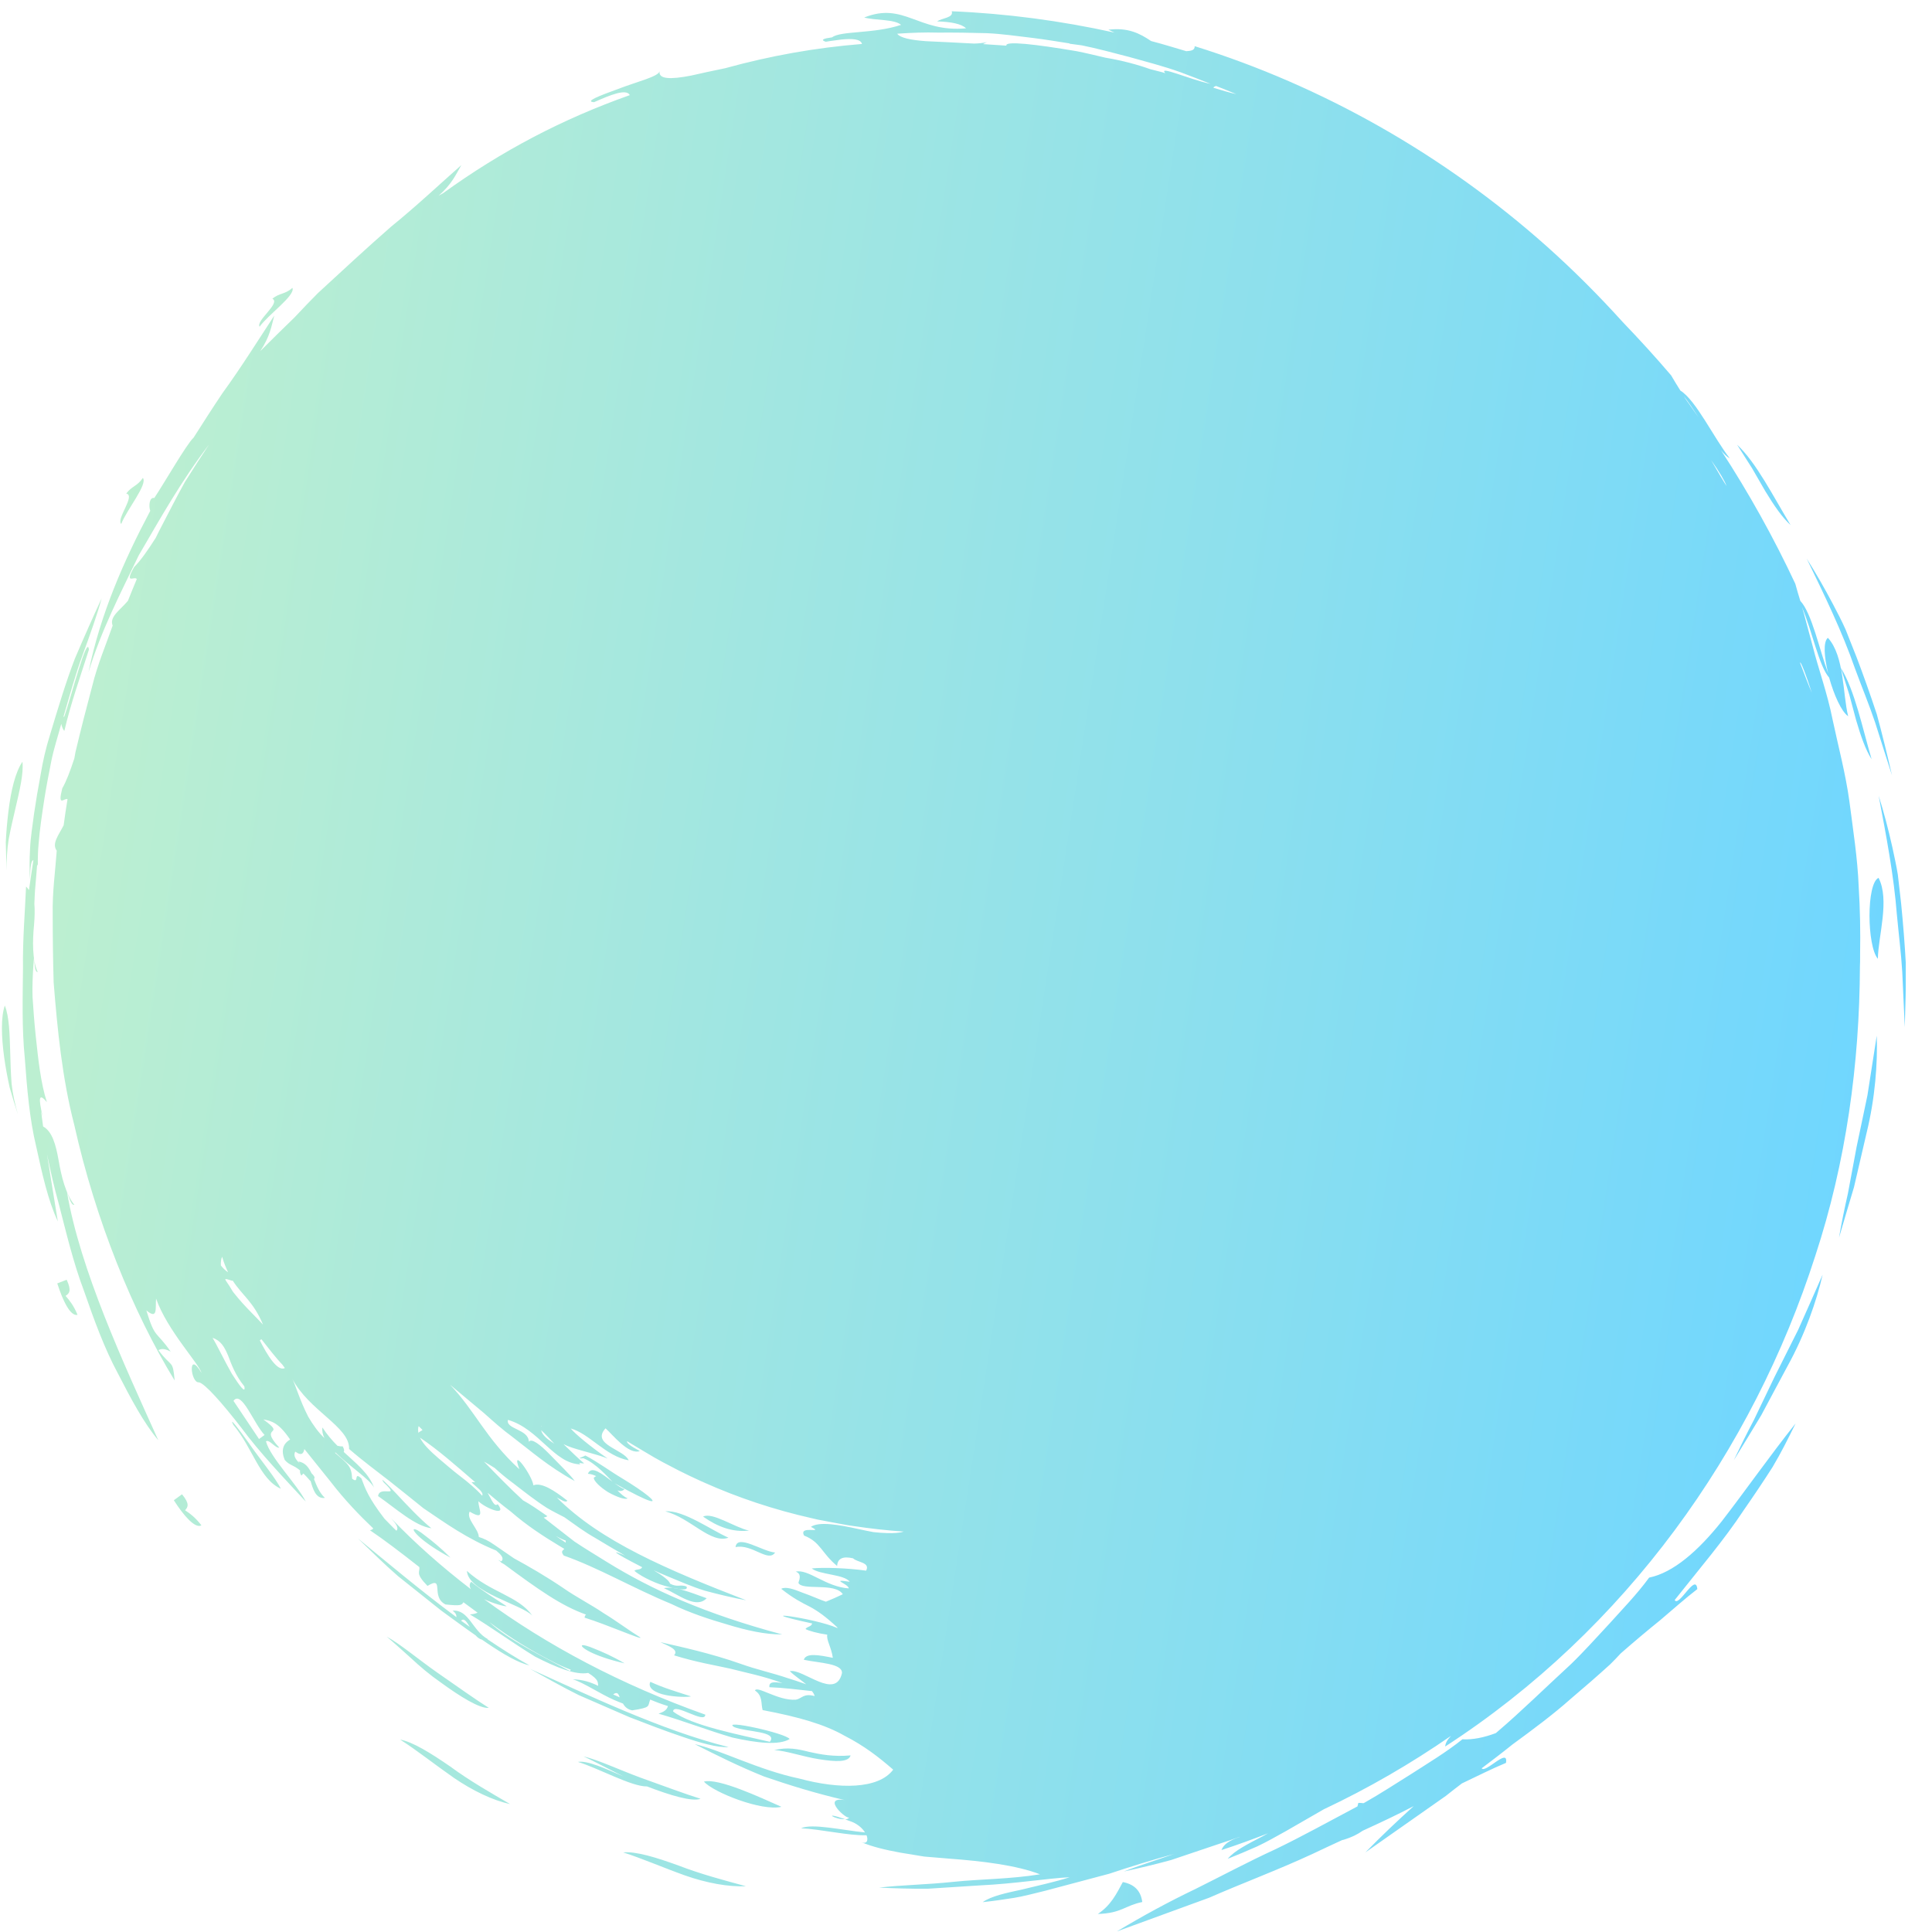 <svg xmlns="http://www.w3.org/2000/svg" xmlns:xlink="http://www.w3.org/1999/xlink" width="300" zoomAndPan="magnify" viewBox="0 0 224.88 225" height="300" preserveAspectRatio="xMidYMid meet" version="1.0"><defs><clipPath id="dadeab0da5"><path d="M 0 1 L 221.883 1 L 221.883 224.938 L 0 224.938 Z M 0 1 " clip-rule="nonzero"/></clipPath><clipPath id="77ffd3fe49"><path d="M 32.645 173.379 C 30.156 172.25 29.395 168.652 27.102 165.922 C 26.602 164.953 27.617 166.23 28.926 168.07 C 30.188 169.91 32.031 172.105 32.645 173.379 Z M 21.137 174.023 L 20.184 174.719 C 21.332 176.512 22.672 178.059 23.398 177.641 C 22.672 176.703 22.09 176.285 21.492 175.883 C 21.832 175.512 22.059 175.141 21.137 174.023 Z M 79.348 202.238 C 81.465 202.965 83.469 203.547 84.793 203.465 C 76.938 201.527 67.891 197.152 61.684 194.363 C 63.559 195.395 65.418 196.461 67.34 197.41 L 73.238 199.977 C 75 200.656 77.23 201.527 79.348 202.238 Z M 192 183.727 C 190.531 185.727 188.883 187.406 187.379 189.082 C 185.844 190.73 184.391 192.359 182.902 193.797 C 179.848 196.605 177.102 199.316 174.336 201.672 C 174.273 201.723 174.207 201.785 174.145 201.836 C 172.77 202.352 171.461 202.625 170.25 202.559 C 168.309 204.109 166.289 205.305 164.398 206.531 C 162.477 207.727 160.668 208.918 158.855 209.938 C 158.809 209.969 158.758 209.984 158.727 210 C 158.531 209.984 158.355 209.953 158.129 209.969 C 158.098 210.098 158.062 210.242 158.031 210.371 C 154.672 212.148 151.566 213.875 148.547 215.328 C 145.25 216.844 142.18 218.492 139.125 220.008 C 136.055 221.477 133.062 223.105 130.012 224.93 C 133.129 223.785 136.797 222.445 140.758 221.008 C 144.586 219.328 148.758 217.781 152.797 215.906 C 153.961 215.344 155.141 214.812 156.32 214.262 C 156.32 214.277 156.305 214.277 156.305 214.293 C 157.418 213.957 158.082 213.602 158.629 213.211 C 160.668 212.277 162.672 211.34 164.578 210.34 C 162.688 212.051 160.812 213.824 158.953 215.73 C 161.668 213.824 164.867 211.582 168.309 209.16 C 168.926 208.66 169.57 208.176 170.219 207.676 C 170.219 207.676 170.234 207.676 170.234 207.676 C 172.012 206.836 173.691 205.98 175.324 205.305 C 175.648 203.434 172.934 206.562 172.496 205.934 C 173.691 205.031 174.887 204.125 176.066 203.172 C 178.492 201.398 180.816 199.672 182.902 197.816 C 184.488 196.477 186.004 195.152 187.445 193.844 C 187.879 193.426 188.285 192.988 188.688 192.555 C 190.238 191.199 191.789 189.891 193.293 188.68 C 194.797 187.406 196.203 186.145 197.609 185.066 C 197.43 183.098 195.461 187.227 194.973 186.34 C 197.883 182.66 200.727 179.352 203.008 175.883 C 204.188 174.188 205.316 172.508 206.367 170.863 C 207.371 169.184 208.227 167.457 209.051 165.777 C 205.996 169.617 203.152 173.688 200.453 177.172 C 197.707 180.625 194.797 183.16 192 183.727 Z M 217.422 127.559 C 216.969 129.688 216.566 131.676 216.16 133.562 C 215.805 135.469 215.465 137.258 215.145 139 C 214.754 140.73 214.398 142.441 214.109 144.148 C 214.656 142.293 215.238 140.293 215.855 138.258 C 216.34 136.191 216.824 134.062 217.309 131.996 C 218.328 127.848 218.617 123.766 218.504 120.617 C 218.117 123.121 217.762 125.41 217.422 127.559 Z M 72.512 215.73 C 74.66 216.41 77.184 217.508 79.703 218.41 C 82.223 219.297 84.793 219.766 86.812 219.668 C 84.484 219.039 81.562 218.266 78.977 217.266 C 76.359 216.312 73.98 215.586 72.512 215.73 Z M 218.328 84.176 C 218.988 86.273 219.652 88.324 220.281 90.293 C 219.73 87.902 219.152 85.531 218.52 83.207 C 217.762 80.914 216.969 78.672 216.145 76.508 C 215.723 75.426 215.305 74.379 214.883 73.328 C 214.434 72.312 213.914 71.328 213.414 70.375 C 212.41 68.469 211.379 66.68 210.344 65.047 C 212.395 69.277 214.465 73.523 215.969 77.848 C 216.758 79.996 217.633 82.094 218.328 84.176 Z M 205.527 57.203 C 206.547 58.883 207.516 60.289 208.469 61.145 C 206.48 57.867 204.477 53.863 202.246 51.797 C 202.828 52.719 203.426 53.637 203.992 54.543 C 204.523 55.461 205.043 56.367 205.527 57.203 Z M 75.387 174.188 C 74.773 173.688 73.676 172.945 72.367 172.152 C 71.039 171.363 69.637 170.312 68.117 169.508 C 67.695 169.73 67 169.895 67.891 169.828 C 69.391 170.441 70.75 172.055 71.266 172.555 C 70.07 171.668 68.812 170.605 68.406 171.637 C 68.762 171.652 69.07 171.766 69.375 171.91 C 69.281 171.961 69.199 171.992 69.102 172.09 C 69.035 172.426 69.828 173.203 70.766 173.781 C 71.719 174.316 72.77 174.703 73.027 174.492 C 72.625 174.332 72.238 173.977 71.848 173.574 C 72.141 173.688 72.414 173.672 72.672 173.43 C 72.332 173.316 71.93 173.039 71.527 172.75 C 75.969 175.234 76.617 175.188 75.387 174.188 Z M 77.262 184.953 C 79.055 185.758 81.012 187.406 82.238 186.129 C 80.172 185.387 78.477 184.695 77.262 184.953 Z M 1.066 126.656 C 1.391 127.801 1.73 128.883 2.035 129.801 C 1.695 128.641 1.422 127.43 1.293 126.219 C 1.195 125.008 1.164 123.797 1.133 122.668 C 1.066 120.391 1.02 118.406 0.5 117.102 C 0.031 118.457 0.098 120.715 0.422 123.105 C 0.582 124.281 0.809 125.492 1.066 126.656 Z M 67.727 191.617 C 67.484 191.762 68.844 192.828 72.688 193.715 C 71.25 192.875 70.055 192.359 69.199 192.02 C 68.375 191.668 67.84 191.535 67.727 191.617 Z M 43.973 174.234 C 46.039 175.672 48.289 177.738 50.18 177.98 C 48.836 176.898 47.219 175.156 46.059 173.914 C 44.879 172.668 44.117 171.91 44.637 172.652 C 46.703 174.605 44.133 172.926 43.973 174.234 Z M 61.941 188.164 C 60.309 185.855 57.109 185.484 54.316 182.949 C 54.461 185.422 60.762 186.871 61.941 188.164 Z M 17.438 59.496 C 17.242 58.949 17.324 57.867 17.906 57.996 C 18.922 56.512 21.703 51.652 22.48 50.977 C 23.609 49.199 24.727 47.457 25.855 45.777 C 28.039 42.777 29.961 39.676 31.883 36.754 C 31.547 38 31.383 39.191 30.254 40.887 C 31.609 39.531 32.918 38.242 34.227 36.98 C 35.133 36.012 36.039 35.062 36.957 34.141 C 39.867 31.461 42.695 28.832 45.508 26.379 C 48.398 24.039 51.051 21.535 53.668 19.227 C 53.023 20.34 52.555 21.453 51.02 22.793 C 51.195 22.699 51.359 22.602 51.535 22.504 C 58.371 17.566 65.449 13.852 73.289 11.078 C 72.883 10.301 71.039 11.043 69.133 11.898 C 67.953 11.836 69.781 11.141 71.945 10.352 C 74.078 9.527 76.664 8.914 76.762 8.285 C 76.582 9.238 78.039 9.27 80.43 8.801 C 81.547 8.543 82.902 8.254 84.391 7.945 C 89.609 6.508 94.859 5.559 100.324 5.121 C 100.195 4.539 99.191 4.477 97.914 4.605 C 97.48 4.668 97.059 4.719 96.605 4.781 C 96.445 4.816 96.285 4.832 96.105 4.863 C 95.426 4.637 95.879 4.477 96.848 4.348 C 97.836 3.57 101.695 3.961 104.879 2.895 C 104.09 2.215 101.891 2.395 100.582 2.039 C 105.234 0.184 106.852 3.812 112.445 3.297 C 111.91 2.766 110.668 2.539 109.082 2.492 C 109.633 2.086 111.039 2.086 110.777 1.312 C 117.098 1.57 123.449 2.41 129.734 3.797 C 129.477 3.684 129.234 3.57 129.023 3.461 C 131.305 3.184 132.66 3.879 134 4.781 C 135.375 5.137 136.734 5.559 138.09 5.961 C 138.605 5.93 139.094 5.879 139.074 5.379 C 153.895 9.996 168.035 17.969 180.074 28.688 C 183.16 31.445 186.102 34.383 188.898 37.48 C 190.836 39.5 192.727 41.566 194.555 43.711 C 194.879 44.277 195.266 44.891 195.637 45.488 C 197.465 46.617 199.562 51.055 201.391 53.379 C 201.066 53.203 200.711 52.863 200.371 52.445 C 203.59 57.383 206.48 62.562 209.02 67.984 C 209.18 68.617 209.406 69.309 209.602 69.973 C 210.957 71.426 211.812 75.637 212.848 78.414 C 212.379 76.523 212.25 74.734 212.816 74.281 C 214.754 76.41 214.527 80.816 215.176 83.414 C 214.383 82.867 213.512 80.898 212.961 78.914 C 211.766 77.559 210.988 73.473 209.793 70.699 C 209.875 70.941 209.922 71.148 210.004 71.391 C 210.328 72.602 210.684 73.895 211.039 75.234 C 211.715 77.914 212.75 80.719 213.363 83.805 C 214.012 86.871 214.867 90.035 215.32 93.324 C 215.742 96.617 216.273 99.941 216.402 103.25 C 216.566 105.883 216.613 108.512 216.566 111.145 C 216.566 111.16 216.566 111.191 216.566 111.207 C 216.566 111.305 216.566 111.402 216.566 111.484 C 216.566 111.82 216.566 112.176 216.547 112.516 C 216.5 123.879 214.949 135.305 211.344 146.266 C 204.059 168.973 189.301 189.762 168.246 203.398 C 168.277 203.012 168.488 202.609 168.926 202.156 C 164.254 205.387 159.309 208.258 154.105 210.711 C 152.617 211.566 151.133 212.422 149.676 213.262 C 148.562 213.875 147.48 214.504 146.348 215.035 C 145.219 215.535 144.07 216.02 142.922 216.473 C 143.699 215.535 145.266 214.746 146.945 213.875 C 147.172 213.746 147.398 213.633 147.625 213.504 C 145.832 214.199 144.039 214.859 142.195 215.457 C 142.406 214.875 142.988 214.344 144.395 213.906 C 144.297 213.922 144.199 213.957 144.102 213.988 C 143.457 214.215 142.809 214.457 142.129 214.664 C 140.207 215.312 138.234 215.973 136.328 216.617 C 134.391 217.152 132.5 217.586 130.816 217.957 C 132.613 217.246 134.617 216.633 136.734 215.891 C 134.148 216.602 131.625 217.379 129.121 218.215 C 126.617 218.879 124.145 219.539 121.719 220.184 C 120.492 220.477 119.281 220.816 118.051 221.023 C 116.824 221.219 115.594 221.395 114.383 221.523 C 115.387 220.816 117.082 220.461 118.957 220.055 C 120.816 219.59 122.852 219.168 124.516 218.621 C 121.914 218.75 118.148 219.379 114.094 219.57 C 112.07 219.699 109.988 219.832 107.984 219.961 C 105.98 219.977 104.039 219.91 102.312 219.832 C 104.914 219.523 107.855 219.492 111.039 219.152 C 114.207 218.828 117.613 218.844 121.059 218.281 C 118.344 217.23 114.398 216.746 110.488 216.457 C 109.52 216.375 108.531 216.297 107.578 216.215 C 106.625 216.055 105.703 215.91 104.816 215.762 C 103.039 215.441 101.453 215.055 100.211 214.52 C 100.891 214.812 101.098 214.344 100.855 213.73 C 98.82 213.809 95.41 213.004 93.23 212.922 C 94.488 212.324 97.98 213.133 100.68 213.406 C 100.355 212.891 99.758 212.34 98.82 212.051 C 98.66 211.984 98.512 211.938 98.367 211.891 C 98.578 211.875 98.758 211.793 98.852 211.648 C 98.609 212.004 95.523 209.227 98.289 209.629 C 94.926 208.855 91.824 207.887 88.914 206.887 C 86.055 205.738 83.402 204.418 80.852 203.125 C 83.711 203.738 88.301 206.145 93.02 207.129 C 97.672 208.387 102.246 208.387 103.961 206.094 C 102.297 204.645 100.598 203.32 98.289 202.141 C 95.992 200.832 93.004 199.961 88.754 199.156 C 88.543 198.379 88.785 197.477 87.863 196.879 C 88.105 196.266 90.547 198.09 92.613 197.945 C 93.359 197.816 93.488 197.168 94.812 197.523 C 94.766 197.316 94.637 197.121 94.504 196.945 C 93.02 196.781 90.984 196.539 89.543 196.492 C 89.449 195.781 90.238 195.879 91.062 196.008 C 88.656 195.137 86.828 194.812 84.973 194.328 C 83.098 193.91 81.109 193.602 78.441 192.781 C 79.039 192.117 77.812 191.699 76.844 191.246 C 79.281 191.797 82.773 192.555 86.281 193.797 C 88.027 194.426 89.883 194.828 91.598 195.41 C 92.355 195.637 93.102 195.895 93.828 196.152 C 93.215 195.637 92.469 195.168 91.922 194.621 C 93.438 194.281 97.27 198.074 97.996 194.848 C 98.062 193.715 95.379 193.684 93.551 193.297 C 93.812 192.457 95.328 192.746 96.93 193.07 C 96.77 191.859 96.152 190.988 96.285 190.375 C 95.152 190.215 94.117 189.922 93.746 189.715 C 93.926 189.422 94.441 189.453 94.523 189.066 C 86.555 187.34 94.781 188.422 97.43 189.586 C 97.445 189.586 97.465 189.566 97.496 189.566 C 96.039 188.211 95.168 187.613 94.246 187.113 C 93.324 186.648 92.371 186.18 90.918 185.031 C 91.453 184.742 92.406 185.082 93.406 185.484 C 94.426 185.84 95.477 186.324 96.121 186.535 C 96.801 186.258 97.465 185.969 98.094 185.664 C 97.203 184.258 93.344 185.289 92.922 184.34 C 93.102 183.805 93.262 183.273 92.613 183.031 C 94.086 182.691 96.105 184.809 98.789 184.984 C 98.738 184.434 96.508 183.855 98.902 184.211 C 98.238 183.32 95.426 183.418 94.473 182.66 C 95.816 182.516 98.676 182.613 100.809 182.918 C 101.324 181.934 99.758 181.965 99.289 181.48 C 98.094 181.207 97.48 181.5 97.43 182.371 C 95.621 180.883 95.492 179.562 93.586 178.836 C 92.891 177.559 96.074 178.691 94.375 177.816 C 95.328 177.172 97.609 177.559 99.938 178.078 C 100.516 178.207 101.098 178.32 101.664 178.43 C 102.23 178.496 102.781 178.527 103.297 178.543 C 104.055 178.562 104.703 178.527 105.188 178.367 C 103.23 178.238 101.293 178.012 99.336 177.723 C 99.129 177.688 98.902 177.656 98.691 177.625 C 98.094 177.527 97.512 177.414 96.914 177.301 C 96.316 177.188 95.719 177.074 95.121 176.961 C 94.91 176.914 94.715 176.867 94.504 176.816 C 90.125 175.832 85.91 174.43 81.902 172.637 C 81.805 172.59 81.707 172.539 81.609 172.508 C 80.723 172.105 79.832 171.684 78.977 171.25 C 78.684 171.105 78.41 170.957 78.137 170.812 C 77.473 170.473 76.809 170.121 76.164 169.75 C 75.711 169.488 75.273 169.23 74.824 168.957 C 74.371 168.684 73.902 168.41 73.449 168.133 C 73.289 168.039 73.125 167.941 72.98 167.844 C 72.867 168.004 73.32 168.391 74.449 168.988 C 73.156 169.473 71.25 167.035 70.461 166.344 C 68.73 168.23 72.625 168.797 73.156 170.07 C 70.461 169.586 68.602 166.957 66.402 166.359 C 66.902 166.973 68.68 168.457 70.703 169.859 C 69.523 169.379 68.004 169.07 66.547 168.586 C 66.207 168.473 65.871 168.344 65.562 168.184 C 66.469 169.039 67.309 169.895 67.969 170.426 C 67.777 170.441 67.582 170.395 67.387 170.363 C 67.422 170.426 67.484 170.473 67.52 170.539 C 64.449 170.457 62.703 166.391 59.098 165.359 C 58.793 166.441 61.539 166.441 61.523 167.91 C 61.828 167.441 62.879 168.262 63.961 169.379 C 65.047 170.508 66.355 171.75 66.871 172.477 C 63.77 170.781 61.781 168.988 59.598 167.328 C 58.484 166.52 57.449 165.586 56.301 164.566 C 55.121 163.582 53.832 162.5 52.344 161.258 C 55.27 164.309 56.512 167.52 60.422 171.105 C 59.375 168.281 61.957 171.895 62.055 172.977 C 62.992 172.621 64.43 173.523 66.016 174.77 C 65.789 175.074 65.223 174.59 64.785 174.398 C 69.859 179.496 77.668 182.82 86.848 186.371 C 85.23 186.066 83.629 185.68 82.047 185.258 C 80.48 184.773 78.992 184.113 77.504 183.5 C 77.004 183.305 76.535 183.078 76.066 182.871 C 77.07 183.469 77.895 184.062 77.973 184.434 C 78.879 184.902 79.121 184.484 79.879 184.758 C 80.203 185.309 78.91 185.129 77.391 184.695 C 75.871 184.273 74.258 183.355 73.82 182.934 C 74.062 182.707 74.562 182.871 74.727 182.516 C 70.895 180.547 71.25 180.512 72.754 181.176 C 71.559 180.496 70.41 179.789 69.262 179.109 C 67.969 178.383 66.824 177.512 65.676 176.703 C 64.996 176.348 64.316 176.012 63.656 175.625 C 62.281 174.75 61.004 173.734 59.73 172.75 C 58.953 172.184 58.242 171.59 57.547 170.957 C 57.125 170.699 56.723 170.441 56.301 170.215 C 57.887 171.848 59.355 173.363 60.859 174.734 C 61.699 175.188 62.621 175.832 63.688 176.574 C 63.543 176.672 63.398 176.703 63.25 176.738 C 63.27 176.754 63.285 176.77 63.316 176.785 C 64.512 177.723 65.676 178.625 66.84 179.527 C 68.066 180.352 69.344 181.109 70.637 181.918 C 75.809 185.113 81.98 187.922 91.031 190.344 C 89.027 190.359 86.91 189.875 84.73 189.215 C 82.547 188.582 80.27 187.84 78.117 186.793 C 73.691 184.969 69.57 182.547 65.594 181.16 C 65.223 180.676 65.449 180.609 65.66 180.383 C 65.516 180.289 65.352 180.207 65.207 180.109 C 63.25 178.934 61.266 177.641 59.453 176.059 C 58.516 175.348 57.613 174.605 56.723 173.848 C 57.207 174.672 57.516 175.559 57.902 175.172 C 59.098 176.719 56.465 175.641 55.656 174.832 C 55.641 175.734 56.578 177.188 54.637 176.043 C 54.203 176.883 55.672 178.043 55.703 178.996 C 56.27 179.176 56.789 179.398 57.547 179.934 L 59.793 181.48 C 61.57 182.449 63.559 183.598 65.531 184.938 C 67.051 186 68.746 186.855 70.25 187.875 C 71.801 188.824 73.207 189.891 74.516 190.699 C 74.871 191.07 70.539 189.164 68.02 188.391 C 68.035 188.211 68.102 188.098 68.195 188.035 C 65.273 187 62.621 185.098 58.68 182.191 C 58.531 182.094 58.387 182.031 58.242 181.934 C 58.258 181.918 58.258 181.902 58.273 181.902 C 58.16 181.82 58.062 181.758 57.949 181.66 C 58.082 181.723 58.195 181.773 58.324 181.836 C 58.695 181.48 58.289 181.047 57.727 180.578 C 54.297 179.176 51.859 177.414 49.242 175.641 C 47.996 174.637 46.719 173.605 45.312 172.492 C 43.891 171.379 42.293 170.215 40.594 168.746 C 40.707 166.18 35.891 164.293 33.953 160.516 C 34.277 161.066 34.859 163.113 35.844 165.004 C 36.395 165.938 37.023 166.828 37.719 167.473 C 37.523 167.055 37.426 166.648 37.492 166.246 C 38.023 167.07 38.625 167.762 39.238 168.375 C 39.449 168.426 39.641 168.457 39.852 168.441 C 40.047 168.812 40.047 168.988 39.965 169.086 C 41.453 170.473 42.891 171.57 43.504 173.25 C 43.004 172.281 40.645 170.766 39.027 169.168 C 38.996 169.168 38.961 169.184 38.945 169.184 C 40.547 170.57 40.871 170.766 40.949 172.203 C 41.84 172.91 41.047 171.281 42.031 172.184 C 42.469 173.348 42.84 174.43 44.715 176.867 C 45.184 177.336 45.621 177.816 46.105 178.27 C 46.43 177.93 46.008 177.398 45.492 176.816 C 48.305 179.754 51.422 182.5 54.785 185.082 C 54.605 184.773 54.574 184.469 54.816 184.211 C 56.109 185.273 57.547 186.145 58.953 187.066 C 58.613 187.082 57.402 186.742 56.32 186.242 C 63.672 191.633 72.238 196.184 82.078 199.688 C 82.062 200.852 78.379 198.188 78.328 199.316 C 80.398 200.945 86.004 202.012 89.594 202.852 C 90.578 201.609 86.879 201.723 85.457 201.141 C 83.809 200.172 91.453 201.836 91.902 202.527 C 90.66 203.285 88.105 202.996 85.23 202.352 C 82.402 201.527 79.266 200.316 76.633 199.574 C 77.117 199.398 77.586 199.219 77.73 198.688 C 77.035 198.477 76.34 198.219 75.664 197.93 C 75.34 198.75 75.809 198.832 73.562 199.188 C 72.996 199.074 72.688 198.75 72.496 198.398 C 72.156 198.266 71.816 198.137 71.461 197.977 C 69.766 197.234 67.953 195.977 66.645 195.57 C 67.84 195.605 68.73 195.91 69.602 196.332 C 69.539 195.941 69.73 195.637 68.438 194.828 C 67.016 195.105 64.754 194.215 62.25 192.926 C 59.73 191.391 57.016 189.406 54.672 188.02 C 54.992 187.984 55.301 187.938 55.559 187.809 C 55.012 187.406 54.461 187 53.91 186.598 C 53.699 186.953 53.539 187.035 51.828 186.855 C 50.031 185.969 51.777 183.449 49.727 184.695 C 48.238 183.176 48.887 183.098 48.773 182.5 C 46.621 180.805 44.617 179.285 43.02 178.207 C 43.246 178.172 43.359 178.094 43.406 177.996 C 41.855 176.527 40.078 174.688 38.414 172.523 C 37.426 171.297 36.426 170.055 35.422 168.797 C 35.406 168.781 35.391 168.766 35.391 168.746 C 35.293 169.152 35.164 169.652 34.324 169.055 C 34.066 169.508 34.375 169.973 34.824 170.41 C 34.793 170.344 34.746 170.281 34.68 170.199 C 35.488 170.328 35.891 170.895 36.215 171.57 C 36.508 171.848 36.668 172.074 36.508 172.25 C 36.812 173.023 37.137 173.848 37.781 174.445 C 36.699 174.59 36.375 173.363 36.102 172.445 C 36.086 172.445 36.086 172.461 36.07 172.461 C 35.762 172.09 35.504 171.832 35.277 171.605 C 35.215 171.668 35.133 171.734 35.035 171.848 C 34.875 171.605 34.859 171.426 34.891 171.25 C 34.035 170.539 33.695 170.699 33.098 170.023 C 32.66 168.941 32.871 168.152 33.727 167.648 C 32.434 165.73 31.578 165.473 30.609 165.309 C 33.453 167.375 29.93 165.844 32.465 168.586 C 32.012 168.699 31.32 167.586 30.914 167.859 C 31.434 169.781 34.484 172.781 35.555 174.879 C 33.242 172.379 30.188 169.199 28.023 166.246 C 25.777 163.355 23.805 161.129 23.109 160.984 C 22.141 161.129 21.75 157.078 23.418 159.902 C 23.062 158.742 19.41 154.914 18.117 151.234 C 18.02 152.367 18.344 153.738 16.984 152.609 C 18.004 155.98 18.133 154.965 19.812 157.402 C 19.344 157.176 18.859 156.965 18.391 157.238 C 19.973 159.371 20.055 158.258 20.281 160.773 C 15.402 152.785 11.07 142.117 8.582 130.98 C 7.176 125.559 6.625 119.859 6.188 114.422 C 6.109 111.711 6.078 109.031 6.078 106.465 C 6.027 103.883 6.383 101.43 6.547 99.07 C 5.945 98.25 6.754 97.281 7.352 96.117 C 7.48 95.086 7.645 94.086 7.805 93.066 C 7.434 92.891 6.609 94.102 7.191 91.809 C 7.645 91.035 8.113 89.809 8.598 88.324 C 8.645 88.082 8.68 87.84 8.727 87.598 C 9.355 84.949 10.02 82.367 10.684 79.883 C 11.297 77.379 12.281 75.086 13.059 72.859 C 12.652 71.828 13.914 71.07 14.836 69.973 C 15.176 69.133 15.516 68.277 15.871 67.438 C 15.629 67.035 14.367 68.164 15.562 66.035 C 16.273 65.34 17.129 64.129 18.082 62.629 C 18.277 62.242 18.457 61.836 18.664 61.465 C 19.637 59.594 20.555 57.785 21.477 56.125 C 22.48 54.527 23.434 53.059 24.289 51.766 C 20.992 56.09 18.566 60.449 16.098 64.676 C 13.98 69.082 11.73 73.395 10.246 78.285 C 11.621 71.535 14.367 65.289 17.438 59.496 Z M 71.348 197.332 C 71.59 197.445 71.848 197.559 72.109 197.672 C 71.961 197.234 71.816 196.992 71.348 197.332 Z M 49.145 166.535 C 49 166.391 48.852 166.23 48.691 166.086 C 48.609 166.359 48.625 166.617 48.676 166.891 C 48.738 166.73 48.949 166.699 49.145 166.535 Z M 141.258 10.223 C 142.211 10.512 143.117 10.785 143.926 10.965 C 143.117 10.625 142.34 10.32 141.566 10.012 C 141.371 10.078 141.258 10.141 141.258 10.223 Z M 32.82 158.918 C 31.996 158.062 31.191 156.98 30.383 155.965 C 30.316 156.012 30.27 156.027 30.203 156.109 C 31.059 157.805 32.258 159.773 33.113 159.32 C 33.031 159.207 32.918 159.062 32.82 158.918 Z M 25.664 147.379 C 25.922 147.699 26.195 147.977 26.504 148.168 C 26.262 147.652 26.02 147.086 25.809 146.363 C 25.68 146.637 25.645 146.992 25.664 147.379 Z M 26.164 148.961 C 26.195 149.008 26.211 149.059 26.227 149.121 C 26.582 149.637 26.828 150.023 27.02 150.363 C 27.086 150.445 27.133 150.543 27.215 150.621 C 28.41 152.141 29.914 153.527 30.574 154.27 C 29.445 151.574 28.152 150.863 27.051 149.152 C 26.828 149.168 26.438 148.926 26.164 148.961 Z M 26.938 159.984 C 27.844 161.402 28.586 162.406 28.395 161.453 C 27.344 160.16 26.891 158.887 26.504 157.871 C 26.082 156.867 25.664 156.125 24.691 155.805 C 25.18 156.578 26.098 158.516 26.938 159.984 Z M 27.133 163.148 L 30.105 167.586 L 30.754 167.117 C 29.523 165.859 28.07 161.824 27.133 163.148 Z M 66.305 194.605 C 66.371 194.555 66.371 194.508 66.418 194.457 C 65.723 194.199 64.898 193.828 63.961 193.328 C 61.941 192.281 59.422 190.812 56.949 188.922 C 58.969 190.875 63.383 193.039 66.305 194.605 Z M 54.863 172.637 C 55.012 172.59 55.156 172.605 55.285 172.621 C 53.102 170.734 51.004 168.875 48.852 167.426 C 49.223 168.199 50.031 168.988 51.004 169.828 C 51.777 170.473 52.617 171.219 53.523 171.91 C 54.43 172.605 55.332 173.348 56.094 174.188 C 56.32 173.766 55.414 173.188 54.863 172.637 Z M 65.82 179.414 C 65.516 179.32 65.125 179.125 64.672 178.883 C 65.047 179.141 65.434 179.398 65.82 179.656 C 65.82 179.578 65.836 179.512 65.82 179.414 Z M 64.496 168.133 C 64.012 167.602 63.512 167.07 62.961 166.551 C 63.105 167.184 63.738 167.648 64.496 168.133 Z M 63.023 166.133 C 63.008 166.102 62.977 166.086 62.961 166.051 C 62.961 166.066 62.961 166.086 62.961 166.102 C 62.977 166.102 63.008 166.117 63.023 166.133 Z M 210.941 80.672 C 210.293 78.621 209.648 76.992 209.582 77.168 C 209.582 77.188 209.582 77.203 209.582 77.219 C 210.148 78.703 210.586 79.848 210.941 80.672 Z M 201.004 56.574 C 200.824 56.059 200.195 54.961 199.207 53.574 C 200.051 55.027 200.629 56.012 201.02 56.609 C 201.004 56.59 201.004 56.59 201.004 56.574 Z M 196.023 46.117 C 196.105 46.23 196.156 46.344 196.234 46.457 C 196.754 47.164 197.254 47.91 197.754 48.617 C 197.188 47.73 196.605 46.859 196.023 46.117 Z M 104.43 3.926 C 104.766 4.41 106.012 4.668 107.805 4.797 C 109.324 4.863 111.246 4.961 113.383 5.074 C 113.945 5.059 114.465 5.008 114.867 4.91 C 114.656 4.992 114.543 5.074 114.43 5.137 C 115.32 5.188 116.227 5.25 117.145 5.316 C 116.953 4.734 120.523 5.152 125.324 5.961 C 126.391 6.172 127.52 6.445 128.684 6.719 C 130.703 7.059 132.465 7.543 133.906 8.059 C 134.309 8.156 134.711 8.27 135.117 8.367 C 135.293 8.414 135.473 8.461 135.648 8.527 C 134.762 7.559 138.445 9.254 140.934 9.77 C 139.738 9.301 138.559 8.832 137.426 8.414 C 135.359 7.672 133.34 7.172 131.398 6.621 C 129.523 6.137 127.699 5.637 125.922 5.281 C 125.438 5.219 124.984 5.152 124.484 5.09 C 124.484 5.074 124.5 5.074 124.516 5.059 C 123.094 4.832 121.688 4.605 120.281 4.426 C 118.473 4.219 116.676 3.941 114.836 3.863 C 112.992 3.812 111.133 3.781 109.195 3.797 C 107.66 3.75 106.059 3.812 104.43 3.926 Z M 14.059 61.016 C 14.691 59.367 17.164 56.414 16.582 55.656 C 15.902 56.656 15.32 56.574 14.641 57.48 C 15.773 57.688 13.445 60.434 14.059 61.016 Z M 77.488 197.41 C 78.699 197.652 80.074 197.652 80.414 197.559 C 78.812 197.039 77.199 196.574 75.68 195.863 C 75.309 196.59 76.277 197.168 77.488 197.41 Z M 99 204.434 C 96.977 204.609 95.508 204.32 94.184 204.027 C 92.855 203.691 91.676 203.434 90.094 203.82 C 91.453 203.867 93.52 204.609 95.363 204.883 C 97.203 205.176 98.773 205.258 99 204.434 Z M 77.426 176.012 C 80.367 176.785 82.707 179.836 84.777 179.078 C 82.887 178.27 79.508 175.816 77.426 176.012 Z M 90.207 180.805 C 88.738 180.691 85.777 178.594 85.602 180.176 C 87.539 179.77 89.414 182.016 90.207 180.805 Z M 46.543 202.594 C 48.449 203.805 50.598 205.516 52.797 207.047 C 54.992 208.547 57.352 209.68 59.34 210.098 C 57.258 208.887 54.621 207.387 52.391 205.738 C 50.098 204.16 47.996 202.852 46.543 202.594 Z M 7.578 150.914 C 8 150.637 8.305 150.348 7.707 149.039 L 6.609 149.461 C 7.258 151.492 8.145 153.332 8.969 153.125 C 8.516 152.027 8.047 151.461 7.578 150.914 Z M 67.242 205.191 C 69.668 205.934 73.496 208.082 75.293 208.047 C 78.023 209.098 80.559 209.855 81.527 209.484 C 79.766 208.938 77.164 207.969 74.598 207.047 C 72.043 206.109 69.602 204.949 67.891 204.547 C 68.812 204.965 69.973 205.578 71.25 206.223 C 71.672 206.449 72.125 206.66 72.559 206.887 C 70.477 205.98 68.324 204.996 67.242 205.191 Z M 52.406 181.402 C 51.227 180.223 50.211 179.414 49.484 178.867 C 48.773 178.285 48.305 178.043 48.156 178.094 C 47.883 178.156 48.918 179.527 52.406 181.402 Z M 41.613 179.156 C 44.797 181.758 48.836 185.18 53.102 188.34 C 53.086 188.098 53.055 187.875 52.652 187.582 C 54.543 187.406 54.961 189.938 56.754 190.891 C 56.738 190.891 56.723 190.891 56.707 190.906 C 58.34 192.004 59.973 193.055 61.586 193.941 C 60.293 193.668 58.5 192.602 56.641 191.344 C 56.449 191.215 56.27 191.086 56.078 190.957 C 55.801 190.891 55.543 190.699 55.332 190.457 C 53.895 189.453 52.504 188.422 51.324 187.566 L 46.301 183.562 C 44.684 182.16 43.164 180.641 41.613 179.156 Z M 53.637 188.746 C 53.977 188.988 54.316 189.23 54.656 189.473 C 54.281 188.859 53.977 188.391 53.637 188.746 Z M 3.426 102.445 C 3.457 100.863 3.586 100.152 3.828 100.184 C 3.652 101.281 3.492 102.445 3.312 103.656 C 3.199 103.527 3.117 103.363 2.973 103.25 C 2.859 106.141 2.57 109.352 2.617 112.742 C 2.586 116.133 2.473 119.715 2.828 123.234 C 3.086 126.77 3.379 130.301 4.152 133.516 C 4.863 136.742 5.527 139.793 6.676 142.246 C 6.27 139.742 5.832 137.098 5.414 134.418 C 5.801 136.289 6.238 138.258 6.805 140.277 C 7.66 143.57 8.469 147.039 9.73 150.363 C 10.891 153.707 12.105 157.047 13.672 159.953 C 15.191 162.891 16.629 165.648 18.375 167.73 C 14.301 158.691 9.293 147.926 7.742 138.84 C 8 139.422 8.211 140.406 8.598 140.309 C 7.594 139.082 7.078 136.984 6.754 135.062 C 6.434 133.305 6.027 131.77 4.961 131.191 C 4.879 130.594 4.801 129.996 4.719 129.398 C 4.785 129.641 4.863 129.883 4.93 130.109 C 4.363 127.734 4.492 127.285 5.398 128.348 C 4.672 126.09 4.395 123.395 4.09 120.539 C 3.941 119.117 3.828 117.648 3.734 116.164 C 3.719 115.793 3.719 115.406 3.719 115.035 C 3.734 113.855 3.797 112.695 3.895 111.562 C 3.992 112.191 3.941 113.195 4.332 113.211 C 3.684 111.758 3.719 109.594 3.91 107.656 C 3.977 106.785 4.008 105.965 3.941 105.254 C 3.977 104.59 3.992 103.883 4.055 103.25 C 4.137 102.363 4.203 101.508 4.266 100.668 C 4.297 100.719 4.316 100.766 4.348 100.832 C 4.332 100.363 4.348 99.863 4.363 99.379 C 4.379 99.023 4.395 98.684 4.43 98.344 C 4.559 96.633 4.832 94.828 5.121 92.953 C 5.348 91.535 5.625 90.098 5.914 88.645 C 6.207 87.191 6.676 85.773 7.062 84.352 C 7.062 84.336 7.078 84.32 7.078 84.305 C 7.145 84.625 7.273 84.965 7.434 85.125 C 8.176 81.93 9.293 78.816 10.293 75.668 C 10.133 73.699 8.176 81.332 7.434 83.434 C 7.387 83.434 7.367 83.496 7.32 83.512 C 8.062 80.98 8.742 78.477 9.566 76.266 C 10.473 73.797 11.266 71.555 11.781 69.68 C 10.891 71.586 9.809 74.008 8.66 76.703 C 7.613 79.43 6.691 82.496 5.77 85.562 C 5.285 87.098 4.93 88.645 4.672 90.211 C 4.379 91.762 4.121 93.277 3.91 94.73 C 3.719 96.184 3.492 97.57 3.441 98.863 C 3.363 100.184 3.379 101.379 3.426 102.445 Z M 56.867 198.898 C 55.301 197.914 53.039 196.297 50.809 194.75 C 48.578 193.184 46.527 191.441 44.973 190.602 C 45.75 191.246 46.719 192.133 47.785 193.086 C 48.836 194.07 50 195.055 51.211 195.895 C 53.57 197.621 55.836 199.008 56.867 198.898 Z M 0.922 94.488 C 0.777 95.684 0.664 96.91 0.613 98.086 C 0.629 99.281 0.68 100.41 0.727 101.379 C 0.695 100.168 0.758 98.926 0.953 97.73 C 1.18 96.539 1.453 95.359 1.715 94.246 C 2.23 92.035 2.699 90.098 2.555 88.711 C 1.73 89.902 1.211 92.098 0.922 94.488 Z M 98.336 211.855 C 95.555 210.891 97.301 211.969 98.336 211.855 Z M 30.172 38.047 C 31.207 36.609 34.355 34.414 34 33.527 C 33.082 34.32 32.547 34.078 31.656 34.785 C 32.676 35.285 29.719 37.336 30.172 38.047 Z M 87.168 178.254 C 85.488 177.883 82.887 176.059 81.82 176.625 C 83.516 177.801 85.199 178.465 87.168 178.254 Z M 215.305 80.883 C 215.578 81.914 215.855 82.914 216.098 83.852 C 216.645 85.723 217.211 87.34 217.906 88.418 C 216.824 84.738 215.934 80.348 214.32 77.781 C 214.656 78.832 214.98 79.863 215.305 80.883 Z M 130.703 219.184 C 129.977 220.523 129.348 221.863 127.797 222.898 C 130.559 222.816 130.914 221.93 132.969 221.508 C 132.805 220.281 132.129 219.457 130.703 219.184 Z M 218.633 111.66 C 218.684 108.98 220.039 104.801 218.715 102.234 C 217.293 102.863 217.355 110.16 218.633 111.66 Z M 81.918 207.484 C 83 208.727 88.641 210.969 90.949 210.422 C 88.477 209.324 83.613 207.047 81.918 207.484 Z M 206.594 160.371 C 205.754 162.113 204.961 163.762 204.203 165.359 C 203.379 166.922 202.602 168.488 201.859 170.055 C 202.879 168.41 203.961 166.633 205.059 164.809 C 206.062 162.938 207.078 161.016 208.098 159.129 C 210.164 155.383 211.492 151.527 212.203 148.445 C 211.184 150.75 210.246 152.883 209.355 154.867 C 208.371 156.836 207.449 158.66 206.594 160.371 Z M 220.848 106.496 C 221.059 108.773 221.348 111.016 221.477 113.211 C 221.574 115.422 221.672 117.551 221.77 119.633 C 221.848 117.195 221.914 114.742 221.898 112.34 C 221.77 109.934 221.574 107.562 221.348 105.254 C 221.219 104.105 221.09 102.977 220.961 101.863 C 220.781 100.75 220.539 99.684 220.312 98.621 C 219.844 96.523 219.312 94.52 218.73 92.68 C 219.602 97.297 220.492 101.93 220.848 106.496 Z M 220.848 106.496 " clip-rule="nonzero"/></clipPath><linearGradient x1="-10.356" gradientTransform="matrix(-1.597, -0.245, 0.245, -1.595, 202.931, 238.061)" y1="68.557" x2="146.46" gradientUnits="userSpaceOnUse" y2="68.557" id="f45f8bcbc7"><stop stop-opacity="1" stop-color="rgb(43.5%, 83.899%, 100%)" offset="0"/><stop stop-opacity="1" stop-color="rgb(43.5%, 83.899%, 100%)" offset="0.062"/><stop stop-opacity="1" stop-color="rgb(43.622%, 83.939%, 99.927%)" offset="0.07"/><stop stop-opacity="1" stop-color="rgb(43.883%, 84.024%, 99.77%)" offset="0.078"/><stop stop-opacity="1" stop-color="rgb(44.162%, 84.114%, 99.602%)" offset="0.086"/><stop stop-opacity="1" stop-color="rgb(44.443%, 84.206%, 99.434%)" offset="0.094"/><stop stop-opacity="1" stop-color="rgb(44.722%, 84.297%, 99.266%)" offset="0.102"/><stop stop-opacity="1" stop-color="rgb(45.003%, 84.387%, 99.098%)" offset="0.109"/><stop stop-opacity="1" stop-color="rgb(45.282%, 84.479%, 98.932%)" offset="0.117"/><stop stop-opacity="1" stop-color="rgb(45.563%, 84.569%, 98.764%)" offset="0.125"/><stop stop-opacity="1" stop-color="rgb(45.842%, 84.66%, 98.596%)" offset="0.133"/><stop stop-opacity="1" stop-color="rgb(46.121%, 84.75%, 98.428%)" offset="0.141"/><stop stop-opacity="1" stop-color="rgb(46.402%, 84.842%, 98.26%)" offset="0.148"/><stop stop-opacity="1" stop-color="rgb(46.681%, 84.933%, 98.094%)" offset="0.156"/><stop stop-opacity="1" stop-color="rgb(46.962%, 85.023%, 97.926%)" offset="0.164"/><stop stop-opacity="1" stop-color="rgb(47.241%, 85.115%, 97.758%)" offset="0.172"/><stop stop-opacity="1" stop-color="rgb(47.52%, 85.205%, 97.591%)" offset="0.18"/><stop stop-opacity="1" stop-color="rgb(47.801%, 85.297%, 97.423%)" offset="0.188"/><stop stop-opacity="1" stop-color="rgb(48.08%, 85.387%, 97.255%)" offset="0.195"/><stop stop-opacity="1" stop-color="rgb(48.361%, 85.478%, 97.089%)" offset="0.203"/><stop stop-opacity="1" stop-color="rgb(48.64%, 85.57%, 96.921%)" offset="0.211"/><stop stop-opacity="1" stop-color="rgb(48.921%, 85.66%, 96.753%)" offset="0.219"/><stop stop-opacity="1" stop-color="rgb(49.2%, 85.751%, 96.585%)" offset="0.227"/><stop stop-opacity="1" stop-color="rgb(49.48%, 85.841%, 96.417%)" offset="0.234"/><stop stop-opacity="1" stop-color="rgb(49.76%, 85.933%, 96.251%)" offset="0.242"/><stop stop-opacity="1" stop-color="rgb(50.04%, 86.024%, 96.083%)" offset="0.25"/><stop stop-opacity="1" stop-color="rgb(50.32%, 86.115%, 95.915%)" offset="0.258"/><stop stop-opacity="1" stop-color="rgb(50.6%, 86.206%, 95.747%)" offset="0.266"/><stop stop-opacity="1" stop-color="rgb(50.879%, 86.296%, 95.58%)" offset="0.273"/><stop stop-opacity="1" stop-color="rgb(51.16%, 86.388%, 95.413%)" offset="0.281"/><stop stop-opacity="1" stop-color="rgb(51.439%, 86.478%, 95.245%)" offset="0.289"/><stop stop-opacity="1" stop-color="rgb(51.72%, 86.569%, 95.078%)" offset="0.297"/><stop stop-opacity="1" stop-color="rgb(51.999%, 86.661%, 94.91%)" offset="0.305"/><stop stop-opacity="1" stop-color="rgb(52.28%, 86.751%, 94.742%)" offset="0.312"/><stop stop-opacity="1" stop-color="rgb(52.559%, 86.842%, 94.574%)" offset="0.32"/><stop stop-opacity="1" stop-color="rgb(52.838%, 86.932%, 94.408%)" offset="0.328"/><stop stop-opacity="1" stop-color="rgb(53.119%, 87.024%, 94.24%)" offset="0.336"/><stop stop-opacity="1" stop-color="rgb(53.398%, 87.114%, 94.072%)" offset="0.344"/><stop stop-opacity="1" stop-color="rgb(53.679%, 87.206%, 93.904%)" offset="0.352"/><stop stop-opacity="1" stop-color="rgb(53.958%, 87.297%, 93.736%)" offset="0.359"/><stop stop-opacity="1" stop-color="rgb(54.237%, 87.387%, 93.57%)" offset="0.367"/><stop stop-opacity="1" stop-color="rgb(54.518%, 87.479%, 93.402%)" offset="0.375"/><stop stop-opacity="1" stop-color="rgb(54.797%, 87.569%, 93.234%)" offset="0.383"/><stop stop-opacity="1" stop-color="rgb(55.078%, 87.66%, 93.066%)" offset="0.391"/><stop stop-opacity="1" stop-color="rgb(55.357%, 87.752%, 92.899%)" offset="0.398"/><stop stop-opacity="1" stop-color="rgb(55.637%, 87.842%, 92.731%)" offset="0.406"/><stop stop-opacity="1" stop-color="rgb(55.917%, 87.933%, 92.564%)" offset="0.414"/><stop stop-opacity="1" stop-color="rgb(56.197%, 88.023%, 92.397%)" offset="0.422"/><stop stop-opacity="1" stop-color="rgb(56.477%, 88.115%, 92.229%)" offset="0.43"/><stop stop-opacity="1" stop-color="rgb(56.757%, 88.205%, 92.061%)" offset="0.438"/><stop stop-opacity="1" stop-color="rgb(57.037%, 88.297%, 91.893%)" offset="0.445"/><stop stop-opacity="1" stop-color="rgb(57.317%, 88.388%, 91.727%)" offset="0.453"/><stop stop-opacity="1" stop-color="rgb(57.596%, 88.478%, 91.559%)" offset="0.461"/><stop stop-opacity="1" stop-color="rgb(57.877%, 88.57%, 91.391%)" offset="0.469"/><stop stop-opacity="1" stop-color="rgb(58.156%, 88.66%, 91.223%)" offset="0.477"/><stop stop-opacity="1" stop-color="rgb(58.437%, 88.751%, 91.055%)" offset="0.484"/><stop stop-opacity="1" stop-color="rgb(58.716%, 88.843%, 90.887%)" offset="0.492"/><stop stop-opacity="1" stop-color="rgb(58.995%, 88.933%, 90.721%)" offset="0.5"/><stop stop-opacity="1" stop-color="rgb(59.276%, 89.024%, 90.553%)" offset="0.508"/><stop stop-opacity="1" stop-color="rgb(59.555%, 89.114%, 90.385%)" offset="0.516"/><stop stop-opacity="1" stop-color="rgb(59.836%, 89.206%, 90.218%)" offset="0.523"/><stop stop-opacity="1" stop-color="rgb(60.115%, 89.296%, 90.05%)" offset="0.531"/><stop stop-opacity="1" stop-color="rgb(60.396%, 89.388%, 89.883%)" offset="0.539"/><stop stop-opacity="1" stop-color="rgb(60.675%, 89.479%, 89.716%)" offset="0.547"/><stop stop-opacity="1" stop-color="rgb(60.954%, 89.569%, 89.548%)" offset="0.555"/><stop stop-opacity="1" stop-color="rgb(61.235%, 89.661%, 89.38%)" offset="0.562"/><stop stop-opacity="1" stop-color="rgb(61.514%, 89.751%, 89.212%)" offset="0.57"/><stop stop-opacity="1" stop-color="rgb(61.795%, 89.842%, 89.046%)" offset="0.578"/><stop stop-opacity="1" stop-color="rgb(62.074%, 89.932%, 88.878%)" offset="0.586"/><stop stop-opacity="1" stop-color="rgb(62.354%, 90.024%, 88.71%)" offset="0.594"/><stop stop-opacity="1" stop-color="rgb(62.634%, 90.115%, 88.542%)" offset="0.602"/><stop stop-opacity="1" stop-color="rgb(62.914%, 90.205%, 88.374%)" offset="0.609"/><stop stop-opacity="1" stop-color="rgb(63.194%, 90.297%, 88.206%)" offset="0.617"/><stop stop-opacity="1" stop-color="rgb(63.474%, 90.387%, 88.04%)" offset="0.625"/><stop stop-opacity="1" stop-color="rgb(63.754%, 90.479%, 87.872%)" offset="0.633"/><stop stop-opacity="1" stop-color="rgb(64.034%, 90.57%, 87.704%)" offset="0.641"/><stop stop-opacity="1" stop-color="rgb(64.313%, 90.66%, 87.537%)" offset="0.648"/><stop stop-opacity="1" stop-color="rgb(64.594%, 90.752%, 87.369%)" offset="0.656"/><stop stop-opacity="1" stop-color="rgb(64.873%, 90.842%, 87.202%)" offset="0.664"/><stop stop-opacity="1" stop-color="rgb(65.154%, 90.933%, 87.035%)" offset="0.672"/><stop stop-opacity="1" stop-color="rgb(65.433%, 91.023%, 86.867%)" offset="0.68"/><stop stop-opacity="1" stop-color="rgb(65.712%, 91.115%, 86.699%)" offset="0.688"/><stop stop-opacity="1" stop-color="rgb(65.993%, 91.206%, 86.531%)" offset="0.695"/><stop stop-opacity="1" stop-color="rgb(66.272%, 91.296%, 86.363%)" offset="0.703"/><stop stop-opacity="1" stop-color="rgb(66.553%, 91.388%, 86.197%)" offset="0.711"/><stop stop-opacity="1" stop-color="rgb(66.832%, 91.478%, 86.029%)" offset="0.719"/><stop stop-opacity="1" stop-color="rgb(67.111%, 91.57%, 85.861%)" offset="0.727"/><stop stop-opacity="1" stop-color="rgb(67.392%, 91.661%, 85.693%)" offset="0.734"/><stop stop-opacity="1" stop-color="rgb(67.671%, 91.751%, 85.526%)" offset="0.742"/><stop stop-opacity="1" stop-color="rgb(67.952%, 91.843%, 85.359%)" offset="0.75"/><stop stop-opacity="1" stop-color="rgb(68.231%, 91.933%, 85.191%)" offset="0.758"/><stop stop-opacity="1" stop-color="rgb(68.512%, 92.024%, 85.023%)" offset="0.766"/><stop stop-opacity="1" stop-color="rgb(68.791%, 92.114%, 84.856%)" offset="0.773"/><stop stop-opacity="1" stop-color="rgb(69.07%, 92.206%, 84.688%)" offset="0.781"/><stop stop-opacity="1" stop-color="rgb(69.351%, 92.297%, 84.521%)" offset="0.789"/><stop stop-opacity="1" stop-color="rgb(69.63%, 92.387%, 84.354%)" offset="0.797"/><stop stop-opacity="1" stop-color="rgb(69.911%, 92.479%, 84.186%)" offset="0.805"/><stop stop-opacity="1" stop-color="rgb(70.19%, 92.569%, 84.018%)" offset="0.812"/><stop stop-opacity="1" stop-color="rgb(70.47%, 92.661%, 83.85%)" offset="0.82"/><stop stop-opacity="1" stop-color="rgb(70.75%, 92.751%, 83.682%)" offset="0.828"/><stop stop-opacity="1" stop-color="rgb(71.03%, 92.842%, 83.516%)" offset="0.836"/><stop stop-opacity="1" stop-color="rgb(71.31%, 92.934%, 83.348%)" offset="0.844"/><stop stop-opacity="1" stop-color="rgb(71.59%, 93.024%, 83.18%)" offset="0.852"/><stop stop-opacity="1" stop-color="rgb(71.87%, 93.115%, 83.012%)" offset="0.859"/><stop stop-opacity="1" stop-color="rgb(72.15%, 93.205%, 82.845%)" offset="0.867"/><stop stop-opacity="1" stop-color="rgb(72.429%, 93.297%, 82.678%)" offset="0.875"/><stop stop-opacity="1" stop-color="rgb(72.71%, 93.388%, 82.51%)" offset="0.883"/><stop stop-opacity="1" stop-color="rgb(72.989%, 93.478%, 82.343%)" offset="0.891"/><stop stop-opacity="1" stop-color="rgb(73.27%, 93.57%, 82.175%)" offset="0.898"/><stop stop-opacity="1" stop-color="rgb(73.549%, 93.66%, 82.007%)" offset="0.906"/><stop stop-opacity="1" stop-color="rgb(73.828%, 93.752%, 81.839%)" offset="0.914"/><stop stop-opacity="1" stop-color="rgb(74.109%, 93.842%, 81.673%)" offset="0.922"/><stop stop-opacity="1" stop-color="rgb(74.388%, 93.933%, 81.505%)" offset="0.93"/><stop stop-opacity="1" stop-color="rgb(74.669%, 94.025%, 81.337%)" offset="0.938"/><stop stop-opacity="1" stop-color="rgb(74.854%, 94.084%, 81.226%)" offset="1"/></linearGradient></defs><g clip-path="url(#dadeab0da5)"><g clip-path="url(#77ffd3fe49)"><path fill="url(#f45f8bcbc7)" d="M 216.777 258.156 L 255.625 5.355 L 5.137 -33.043 L -33.711 219.758 Z M 216.777 258.156 " fill-rule="nonzero"/></g></g></svg>